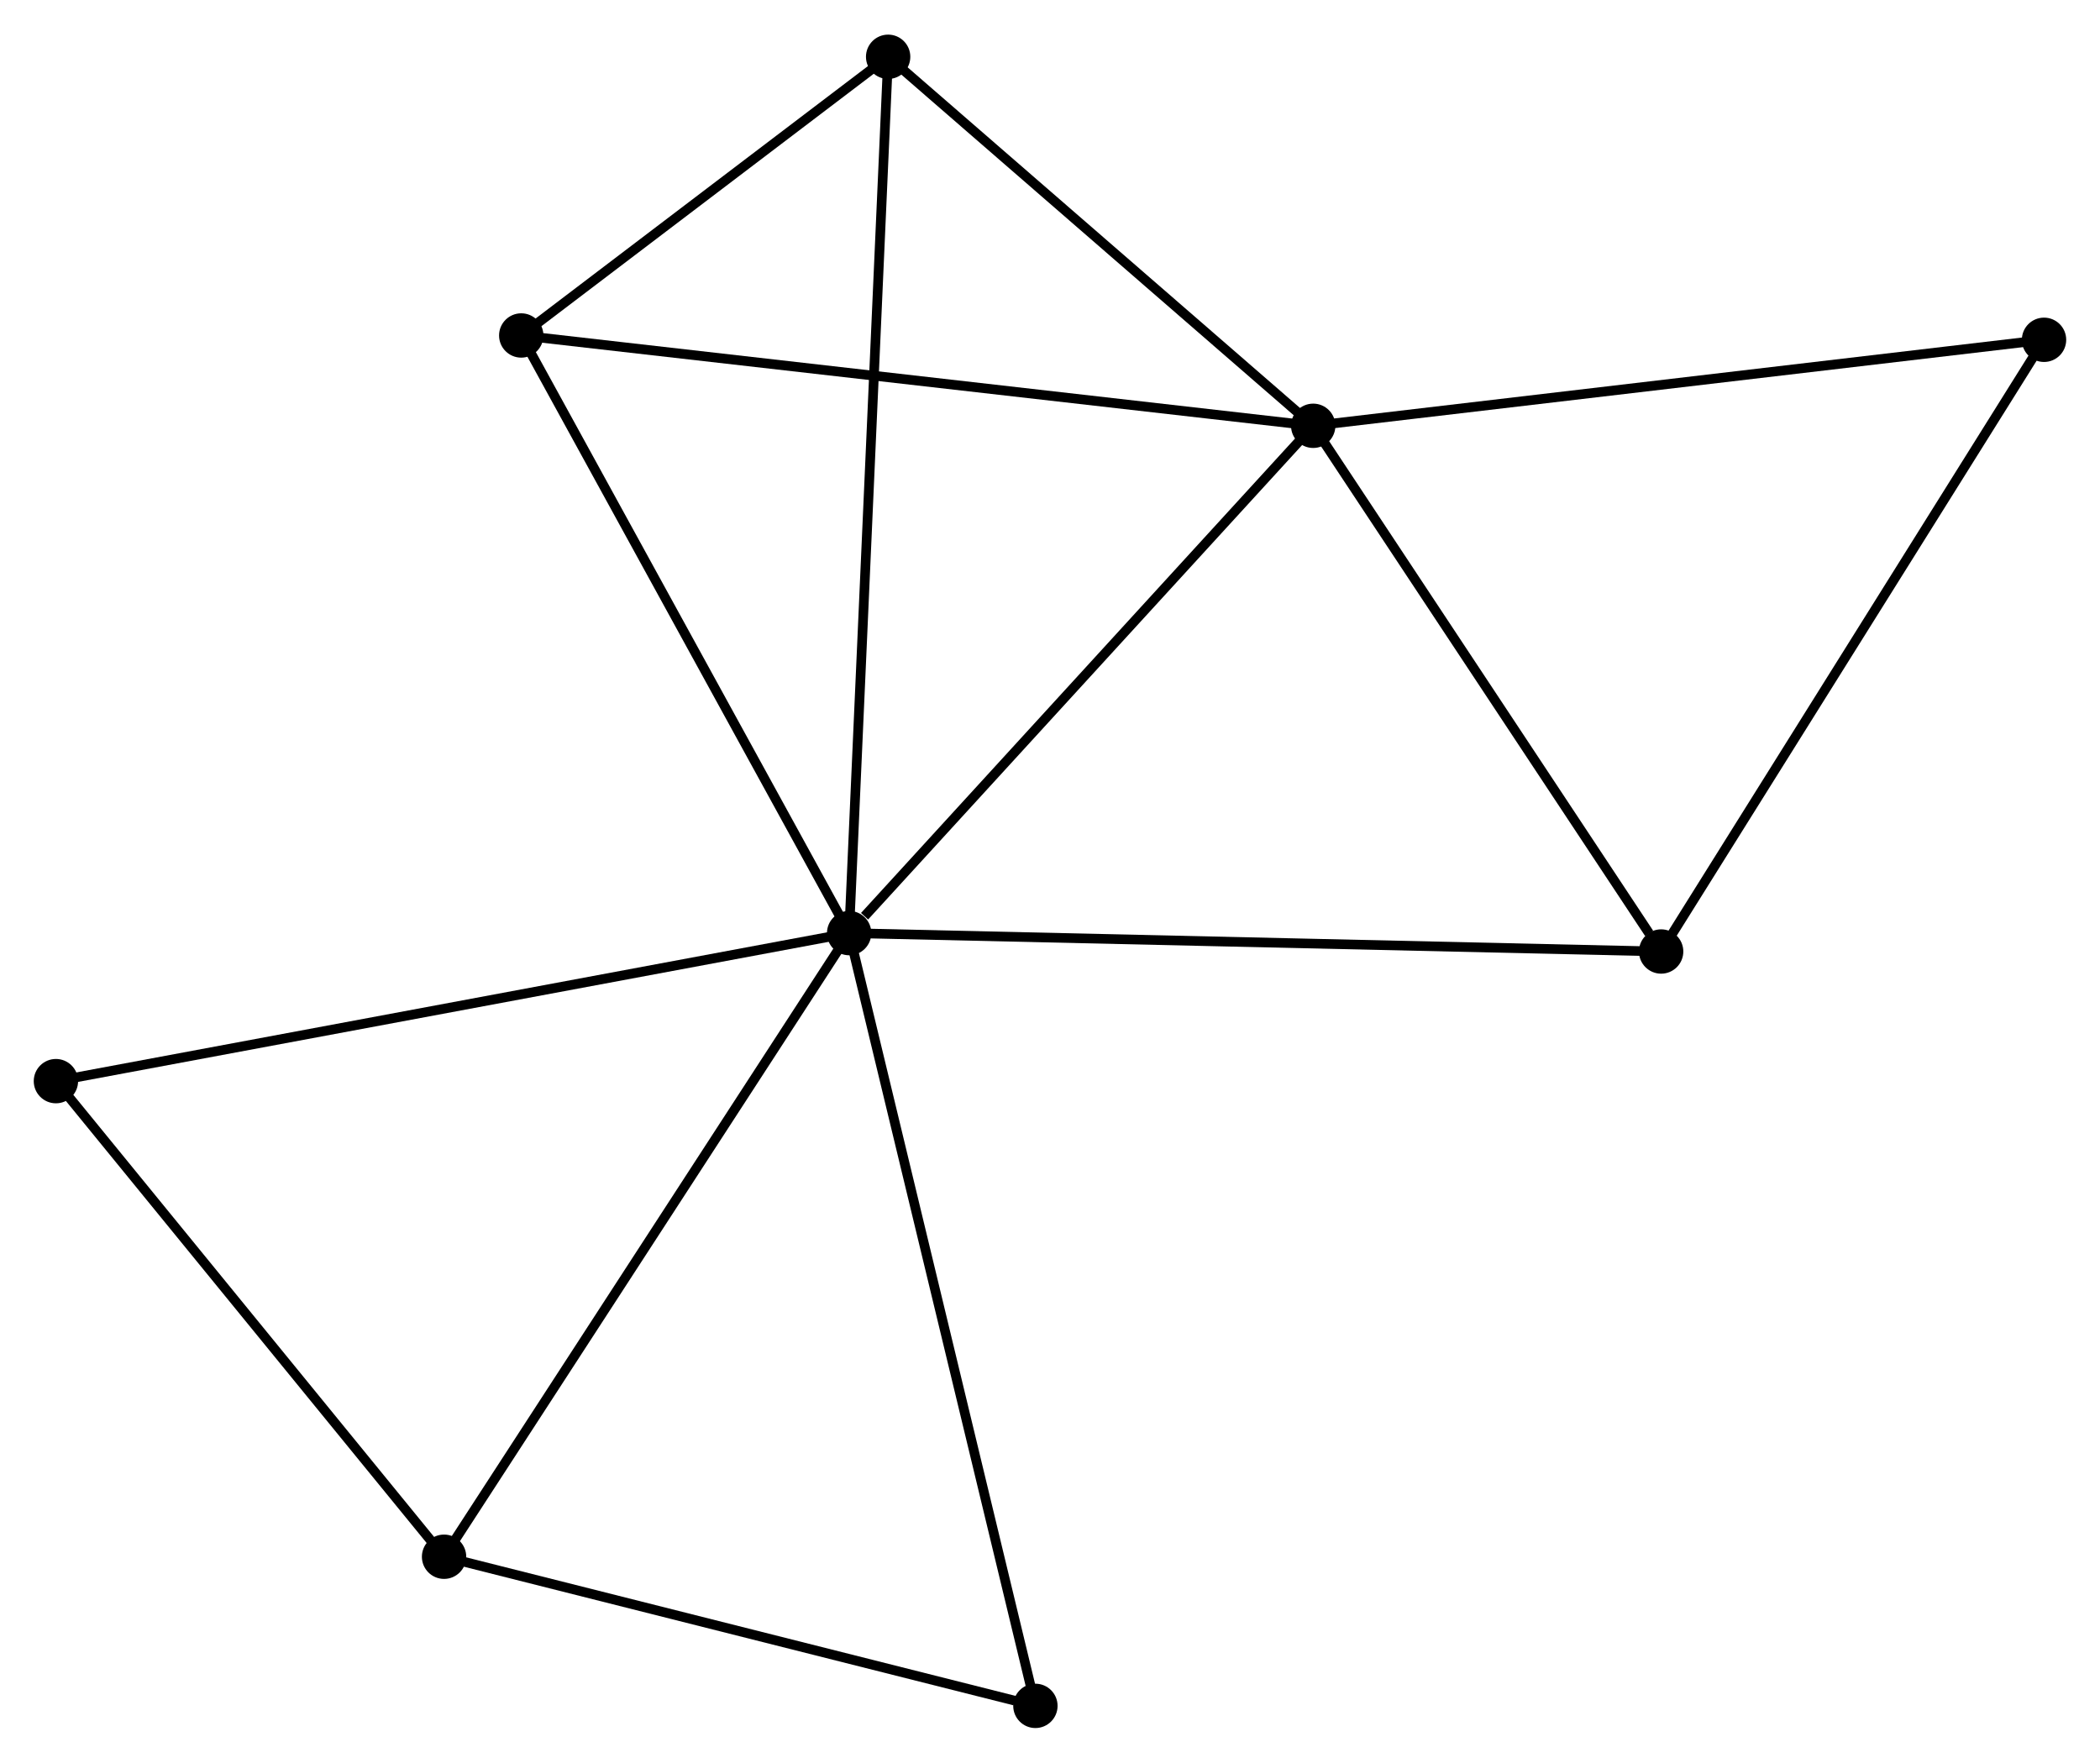 <?xml version="1.0" encoding="UTF-8" standalone="no"?>
<!DOCTYPE svg PUBLIC "-//W3C//DTD SVG 1.1//EN"
 "http://www.w3.org/Graphics/SVG/1.1/DTD/svg11.dtd">
<!-- Generated by graphviz version 2.36.0 (20140111.2315)
 -->
<!-- Title: %3 Pages: 1 -->
<svg width="218pt" height="183pt"
 viewBox="0.00 0.00 217.81 182.66" xmlns="http://www.w3.org/2000/svg" xmlns:xlink="http://www.w3.org/1999/xlink">
<g id="graph0" class="graph" transform="scale(1 1) rotate(0) translate(4 178.657)">
<title>%3</title>
<!-- 0 -->
<g id="node1" class="node"><title>0</title>
<ellipse fill="black" stroke="black" cx="84.072" cy="-81.958" rx="1.8" ry="1.8"/>
</g>
<!-- 1 -->
<g id="node2" class="node"><title>1</title>
<ellipse fill="black" stroke="black" cx="132.204" cy="-134.58" rx="1.8" ry="1.8"/>
</g>
<!-- 0&#45;&#45;1 -->
<g id="edge1" class="edge"><title>0&#45;&#45;1</title>
<path fill="none" stroke="black" d="M85.673,-83.709C93.111,-91.841 124.209,-125.84 130.922,-133.179"/>
</g>
<!-- 2 -->
<g id="node3" class="node"><title>2</title>
<ellipse fill="black" stroke="black" cx="42.058" cy="-17.269" rx="1.8" ry="1.8"/>
</g>
<!-- 0&#45;&#45;2 -->
<g id="edge2" class="edge"><title>0&#45;&#45;2</title>
<path fill="none" stroke="black" d="M83.033,-80.359C77.271,-71.487 49.271,-28.375 43.215,-19.05"/>
</g>
<!-- 3 -->
<g id="node4" class="node"><title>3</title>
<ellipse fill="black" stroke="black" cx="88.117" cy="-172.857" rx="1.8" ry="1.8"/>
</g>
<!-- 0&#45;&#45;3 -->
<g id="edge3" class="edge"><title>0&#45;&#45;3</title>
<path fill="none" stroke="black" d="M84.156,-83.857C84.683,-95.686 87.508,-159.169 88.033,-170.969"/>
</g>
<!-- 4 -->
<g id="node5" class="node"><title>4</title>
<ellipse fill="black" stroke="black" cx="168.292" cy="-80.049" rx="1.8" ry="1.8"/>
</g>
<!-- 0&#45;&#45;4 -->
<g id="edge4" class="edge"><title>0&#45;&#45;4</title>
<path fill="none" stroke="black" d="M86.153,-81.911C97.805,-81.647 154.822,-80.354 166.283,-80.094"/>
</g>
<!-- 5 -->
<g id="node6" class="node"><title>5</title>
<ellipse fill="black" stroke="black" cx="50.062" cy="-143.949" rx="1.8" ry="1.8"/>
</g>
<!-- 0&#45;&#45;5 -->
<g id="edge5" class="edge"><title>0&#45;&#45;5</title>
<path fill="none" stroke="black" d="M83.09,-83.747C78.124,-92.799 55.805,-133.48 50.982,-142.271"/>
</g>
<!-- 7 -->
<g id="node7" class="node"><title>7</title>
<ellipse fill="black" stroke="black" cx="1.8" cy="-66.603" rx="1.8" ry="1.8"/>
</g>
<!-- 0&#45;&#45;7 -->
<g id="edge6" class="edge"><title>0&#45;&#45;7</title>
<path fill="none" stroke="black" d="M82.038,-81.579C70.655,-79.454 14.959,-69.059 3.763,-66.969"/>
</g>
<!-- 8 -->
<g id="node8" class="node"><title>8</title>
<ellipse fill="black" stroke="black" cx="103.391" cy="-1.8" rx="1.8" ry="1.8"/>
</g>
<!-- 0&#45;&#45;8 -->
<g id="edge7" class="edge"><title>0&#45;&#45;8</title>
<path fill="none" stroke="black" d="M84.549,-79.977C87.222,-68.887 100.301,-14.621 102.93,-3.712"/>
</g>
<!-- 1&#45;&#45;3 -->
<g id="edge8" class="edge"><title>1&#45;&#45;3</title>
<path fill="none" stroke="black" d="M130.737,-135.854C124.043,-141.665 96.433,-165.637 89.635,-171.539"/>
</g>
<!-- 1&#45;&#45;4 -->
<g id="edge9" class="edge"><title>1&#45;&#45;4</title>
<path fill="none" stroke="black" d="M133.404,-132.766C138.884,-124.486 161.485,-90.334 167.05,-81.926"/>
</g>
<!-- 1&#45;&#45;5 -->
<g id="edge10" class="edge"><title>1&#45;&#45;5</title>
<path fill="none" stroke="black" d="M130.173,-134.812C118.809,-136.108 63.199,-142.45 52.021,-143.725"/>
</g>
<!-- 6 -->
<g id="node9" class="node"><title>6</title>
<ellipse fill="black" stroke="black" cx="208.005" cy="-143.5" rx="1.8" ry="1.8"/>
</g>
<!-- 1&#45;&#45;6 -->
<g id="edge11" class="edge"><title>1&#45;&#45;6</title>
<path fill="none" stroke="black" d="M134.077,-134.801C144.565,-136.035 195.882,-142.073 206.197,-143.287"/>
</g>
<!-- 2&#45;&#45;7 -->
<g id="edge12" class="edge"><title>2&#45;&#45;7</title>
<path fill="none" stroke="black" d="M40.719,-18.911C34.606,-26.401 9.393,-57.298 3.186,-64.905"/>
</g>
<!-- 2&#45;&#45;8 -->
<g id="edge13" class="edge"><title>2&#45;&#45;8</title>
<path fill="none" stroke="black" d="M43.828,-16.823C52.627,-14.604 91.63,-4.766 101.244,-2.341"/>
</g>
<!-- 3&#45;&#45;5 -->
<g id="edge14" class="edge"><title>3&#45;&#45;5</title>
<path fill="none" stroke="black" d="M86.482,-171.615C80.222,-166.859 57.824,-149.845 51.648,-145.154"/>
</g>
<!-- 4&#45;&#45;6 -->
<g id="edge15" class="edge"><title>4&#45;&#45;6</title>
<path fill="none" stroke="black" d="M169.274,-81.617C174.721,-90.319 201.188,-132.607 206.912,-141.753"/>
</g>
</g>
</svg>
